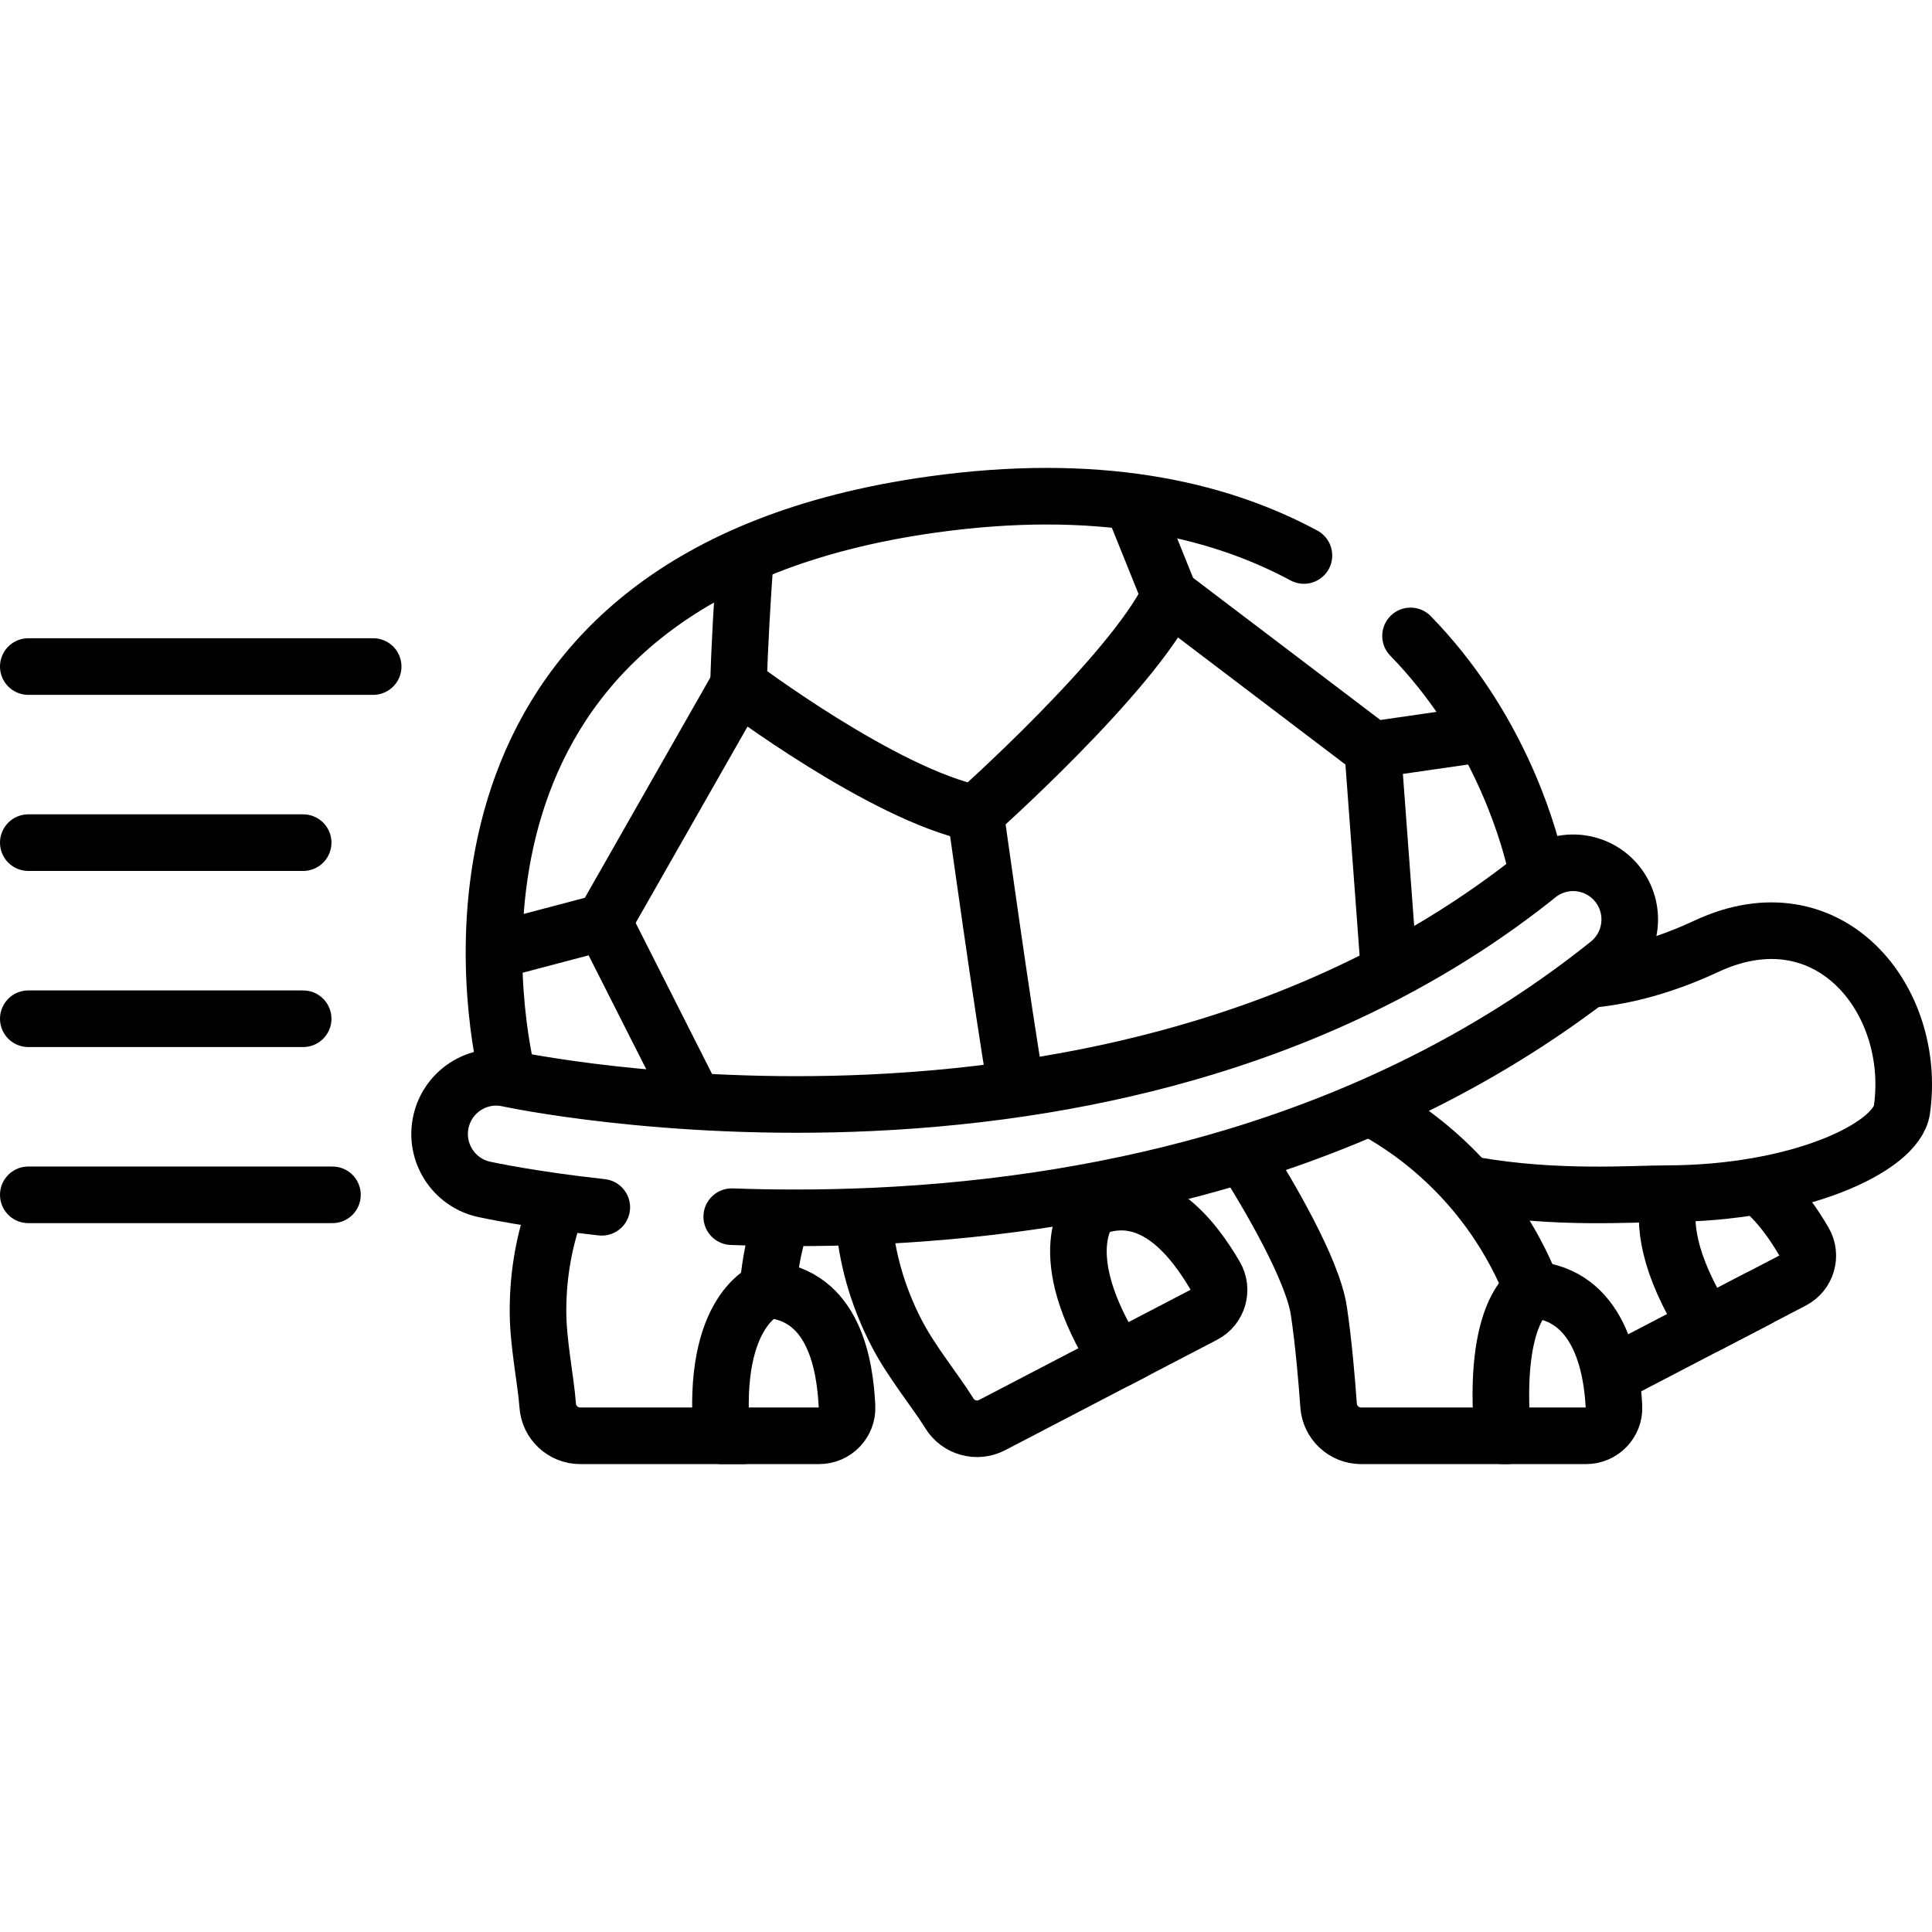 <?xml version="1.0" encoding="UTF-8"?>
<svg xmlns="http://www.w3.org/2000/svg" xmlns:xlink="http://www.w3.org/1999/xlink" version="1.1" id="Layer_1" x="0px" y="0px" viewBox="0 0 512 512" style="enable-background:new 0 0 512 512;" xml:space="preserve" width="512" height="512">
<g>
	<g>
		<path style="fill:none;stroke:#000000;stroke-width:15;stroke-linecap:round;stroke-linejoin:round;stroke-miterlimit:10;" d="&#10;&#9;&#9;&#9;M206.652,324.706c-1.438,4.692-2.527,9.999-3.094,15.988"/>
		<path style="fill:none;stroke:#000000;stroke-width:15;stroke-linecap:round;stroke-linejoin:round;stroke-miterlimit:10;" d="&#10;&#9;&#9;&#9;M196.889,380.5h-43.13c-4.532,0-8.294-3.503-8.614-8.031c-0.475-6.714-2.571-16.438-2.571-25.046&#10;&#9;&#9;&#9;c0-10.317,1.861-19.211,4.507-26.641"/>
		<path style="fill:none;stroke:#000000;stroke-width:15;stroke-linecap:round;stroke-linejoin:round;stroke-miterlimit:10;" d="&#10;&#9;&#9;&#9;M191.297,380.5h25.786c4.21,0,7.59-3.51,7.389-7.722c-0.519-10.902-3.366-29.644-20.978-31.045&#10;&#9;&#9;&#9;C203.494,341.733,188.384,346.846,191.297,380.5z"/>
		<path style="fill:none;stroke:#000000;stroke-width:15;stroke-linecap:round;stroke-linejoin:round;stroke-miterlimit:10;" d="&#10;&#9;&#9;&#9;M300.27,358.203l-37.351,19.456c-4.02,2.094-8.974,0.726-11.35-3.142c-3.523-5.735-9.874-13.391-13.851-21.025&#10;&#9;&#9;&#9;c-5.619-10.787-8.03-21.016-8.768-29.811"/>
		<path style="fill:none;stroke:#000000;stroke-width:15;stroke-linecap:round;stroke-linejoin:round;stroke-miterlimit:10;" d="&#10;&#9;&#9;&#9;M296.211,360.317l22.869-11.913c3.733-1.945,5.109-6.62,2.986-10.262c-5.497-9.429-16.681-24.736-32.947-17.842&#10;&#9;&#9;&#9;C289.119,320.301,278.08,331.815,296.211,360.317z"/>
		
			<line style="fill:none;stroke:#000000;stroke-width:15;stroke-linecap:round;stroke-linejoin:round;stroke-miterlimit:10;" x1="465.888" y1="344.133" x2="427.727" y2="364.011"/>
		<path style="fill:none;stroke:#000000;stroke-width:15;stroke-linecap:round;stroke-linejoin:round;stroke-miterlimit:10;" d="&#10;&#9;&#9;&#9;M442.313,317.561c-1.311,6.141-0.691,17.003,9.92,33.684l22.869-11.913c3.733-1.945,5.109-6.62,2.986-10.262&#10;&#9;&#9;&#9;c-2.523-4.328-6.244-9.894-11.105-13.983"/>
		<path style="fill:none;stroke:#000000;stroke-width:15;stroke-linecap:round;stroke-linejoin:round;stroke-miterlimit:10;" d="&#10;&#9;&#9;&#9;M422.662,259.457c8.112-0.909,18.093-3.342,29.563-8.693c32.459-15.144,55.937,14.2,51.803,43.308&#10;&#9;&#9;&#9;c-1.435,10.103-27.641,22.264-62.506,22.264c-8.697,0-29.117,1.601-51.016-2.267"/>
		<path style="fill:none;stroke:#000000;stroke-width:15;stroke-linecap:round;stroke-linejoin:round;stroke-miterlimit:10;" d="&#10;&#9;&#9;&#9;M345.553,147.209c-23.372-12.577-55.27-19.562-98.652-13.483c-134.359,18.829-117.2,129.002-112.934,149.01"/>
		<path style="fill:none;stroke:#000000;stroke-width:15;stroke-linecap:round;stroke-linejoin:round;stroke-miterlimit:10;" d="&#10;&#9;&#9;&#9;M406.84,228.648c-2.207-9.331-10.287-36.774-33.034-60.122"/>
		<path style="fill:none;stroke:#000000;stroke-width:15;stroke-linecap:round;stroke-linejoin:round;stroke-miterlimit:10;" d="&#10;&#9;&#9;&#9;M364.35,294.162c9.709,5.264,30.531,19.324,41.766,47.571"/>
		<path style="fill:none;stroke:#000000;stroke-width:15;stroke-linecap:round;stroke-linejoin:round;stroke-miterlimit:10;" d="&#10;&#9;&#9;&#9;M399.333,380.5h-38.629c-4.532,0-8.294-3.503-8.614-8.031c-0.475-6.714-1.307-16.531-2.571-25.046&#10;&#9;&#9;&#9;c-1.655-11.153-13.733-31.404-19.367-40.379"/>
		<g>
			<path style="fill:none;stroke:#000000;stroke-width:15;stroke-linecap:round;stroke-linejoin:round;stroke-miterlimit:10;" d="&#10;&#9;&#9;&#9;&#9;M197.472,148.45c-0.708,9.874-1.486,22.446-1.761,33.14c0,0,38.303,28.887,62.814,33.997c0,0,41.419-36.88,51.465-57.734&#10;&#9;&#9;&#9;&#9;l-9.525-23.636"/>
			
				<polyline style="fill:none;stroke:#000000;stroke-width:15;stroke-linecap:round;stroke-linejoin:round;stroke-miterlimit:10;" points="&#10;&#9;&#9;&#9;&#9;195.711,181.59 159.948,244.375 132.173,251.698 &#9;&#9;&#9;"/>
			
				<polyline style="fill:none;stroke:#000000;stroke-width:15;stroke-linecap:round;stroke-linejoin:round;stroke-miterlimit:10;" points="&#10;&#9;&#9;&#9;&#9;309.99,157.854 363.781,198.678 390.506,194.812 &#9;&#9;&#9;"/>
			<path style="fill:none;stroke:#000000;stroke-width:15;stroke-linecap:round;stroke-linejoin:round;stroke-miterlimit:10;" d="&#10;&#9;&#9;&#9;&#9;M258.525,215.587c0,0,7.49,53.902,10.701,72.152"/>
			
				<line style="fill:none;stroke:#000000;stroke-width:15;stroke-linecap:round;stroke-linejoin:round;stroke-miterlimit:10;" x1="159.948" y1="244.375" x2="182.632" y2="289.229"/>
			
				<line style="fill:none;stroke:#000000;stroke-width:15;stroke-linecap:round;stroke-linejoin:round;stroke-miterlimit:10;" x1="363.781" y1="198.678" x2="367.822" y2="253.101"/>
		</g>
		<path style="fill:none;stroke:#000000;stroke-width:15;stroke-linecap:round;stroke-linejoin:round;stroke-miterlimit:10;" d="&#10;&#9;&#9;&#9;M193.919,322.436c5.371,0.191,10.987,0.299,16.816,0.299c6.492,0,13.254-0.135,20.229-0.44c34.178-1.494,66.576-6.8,96.296-15.769&#10;&#9;&#9;&#9;c37.503-11.318,70.818-28.525,99.018-51.144c6.463-5.183,7.506-14.632,2.331-21.105c-5.177-6.473-14.61-7.517-21.072-2.335&#10;&#9;&#9;&#9;c-25.079,20.115-54.845,35.488-88.47,45.693c-27.221,8.261-57.029,13.181-88.595,14.623c-54.28,2.477-95.368-6.316-95.776-6.405&#10;&#9;&#9;&#9;c-8.083-1.773-16.069,3.353-17.844,11.449c-1.775,8.099,3.342,16.106,11.429,17.884c0.914,0.201,12.45,2.692,31.198,4.758"/>
		<path style="fill:none;stroke:#000000;stroke-width:15;stroke-linecap:round;stroke-linejoin:round;stroke-miterlimit:10;" d="&#10;&#9;&#9;&#9;M398.242,380.5h22.087c4.21,0,7.59-3.51,7.389-7.722c-0.519-10.902-3.992-29.644-21.604-31.045&#10;&#9;&#9;&#9;C406.114,341.733,395.329,346.846,398.242,380.5z"/>
		<g>
			
				<line style="fill:none;stroke:#000000;stroke-width:15;stroke-linecap:round;stroke-linejoin:round;stroke-miterlimit:10;" x1="7.5" y1="176.642" x2="98.893" y2="176.642"/>
			
				<line style="fill:none;stroke:#000000;stroke-width:15;stroke-linecap:round;stroke-linejoin:round;stroke-miterlimit:10;" x1="7.5" y1="223.309" x2="80.339" y2="223.309"/>
			
				<line style="fill:none;stroke:#000000;stroke-width:15;stroke-linecap:round;stroke-linejoin:round;stroke-miterlimit:10;" x1="7.5" y1="269.976" x2="80.339" y2="269.976"/>
			
				<line style="fill:none;stroke:#000000;stroke-width:15;stroke-linecap:round;stroke-linejoin:round;stroke-miterlimit:10;" x1="7.5" y1="316.642" x2="88.102" y2="316.642"/>
		</g>
	</g>
</g>















</svg>
